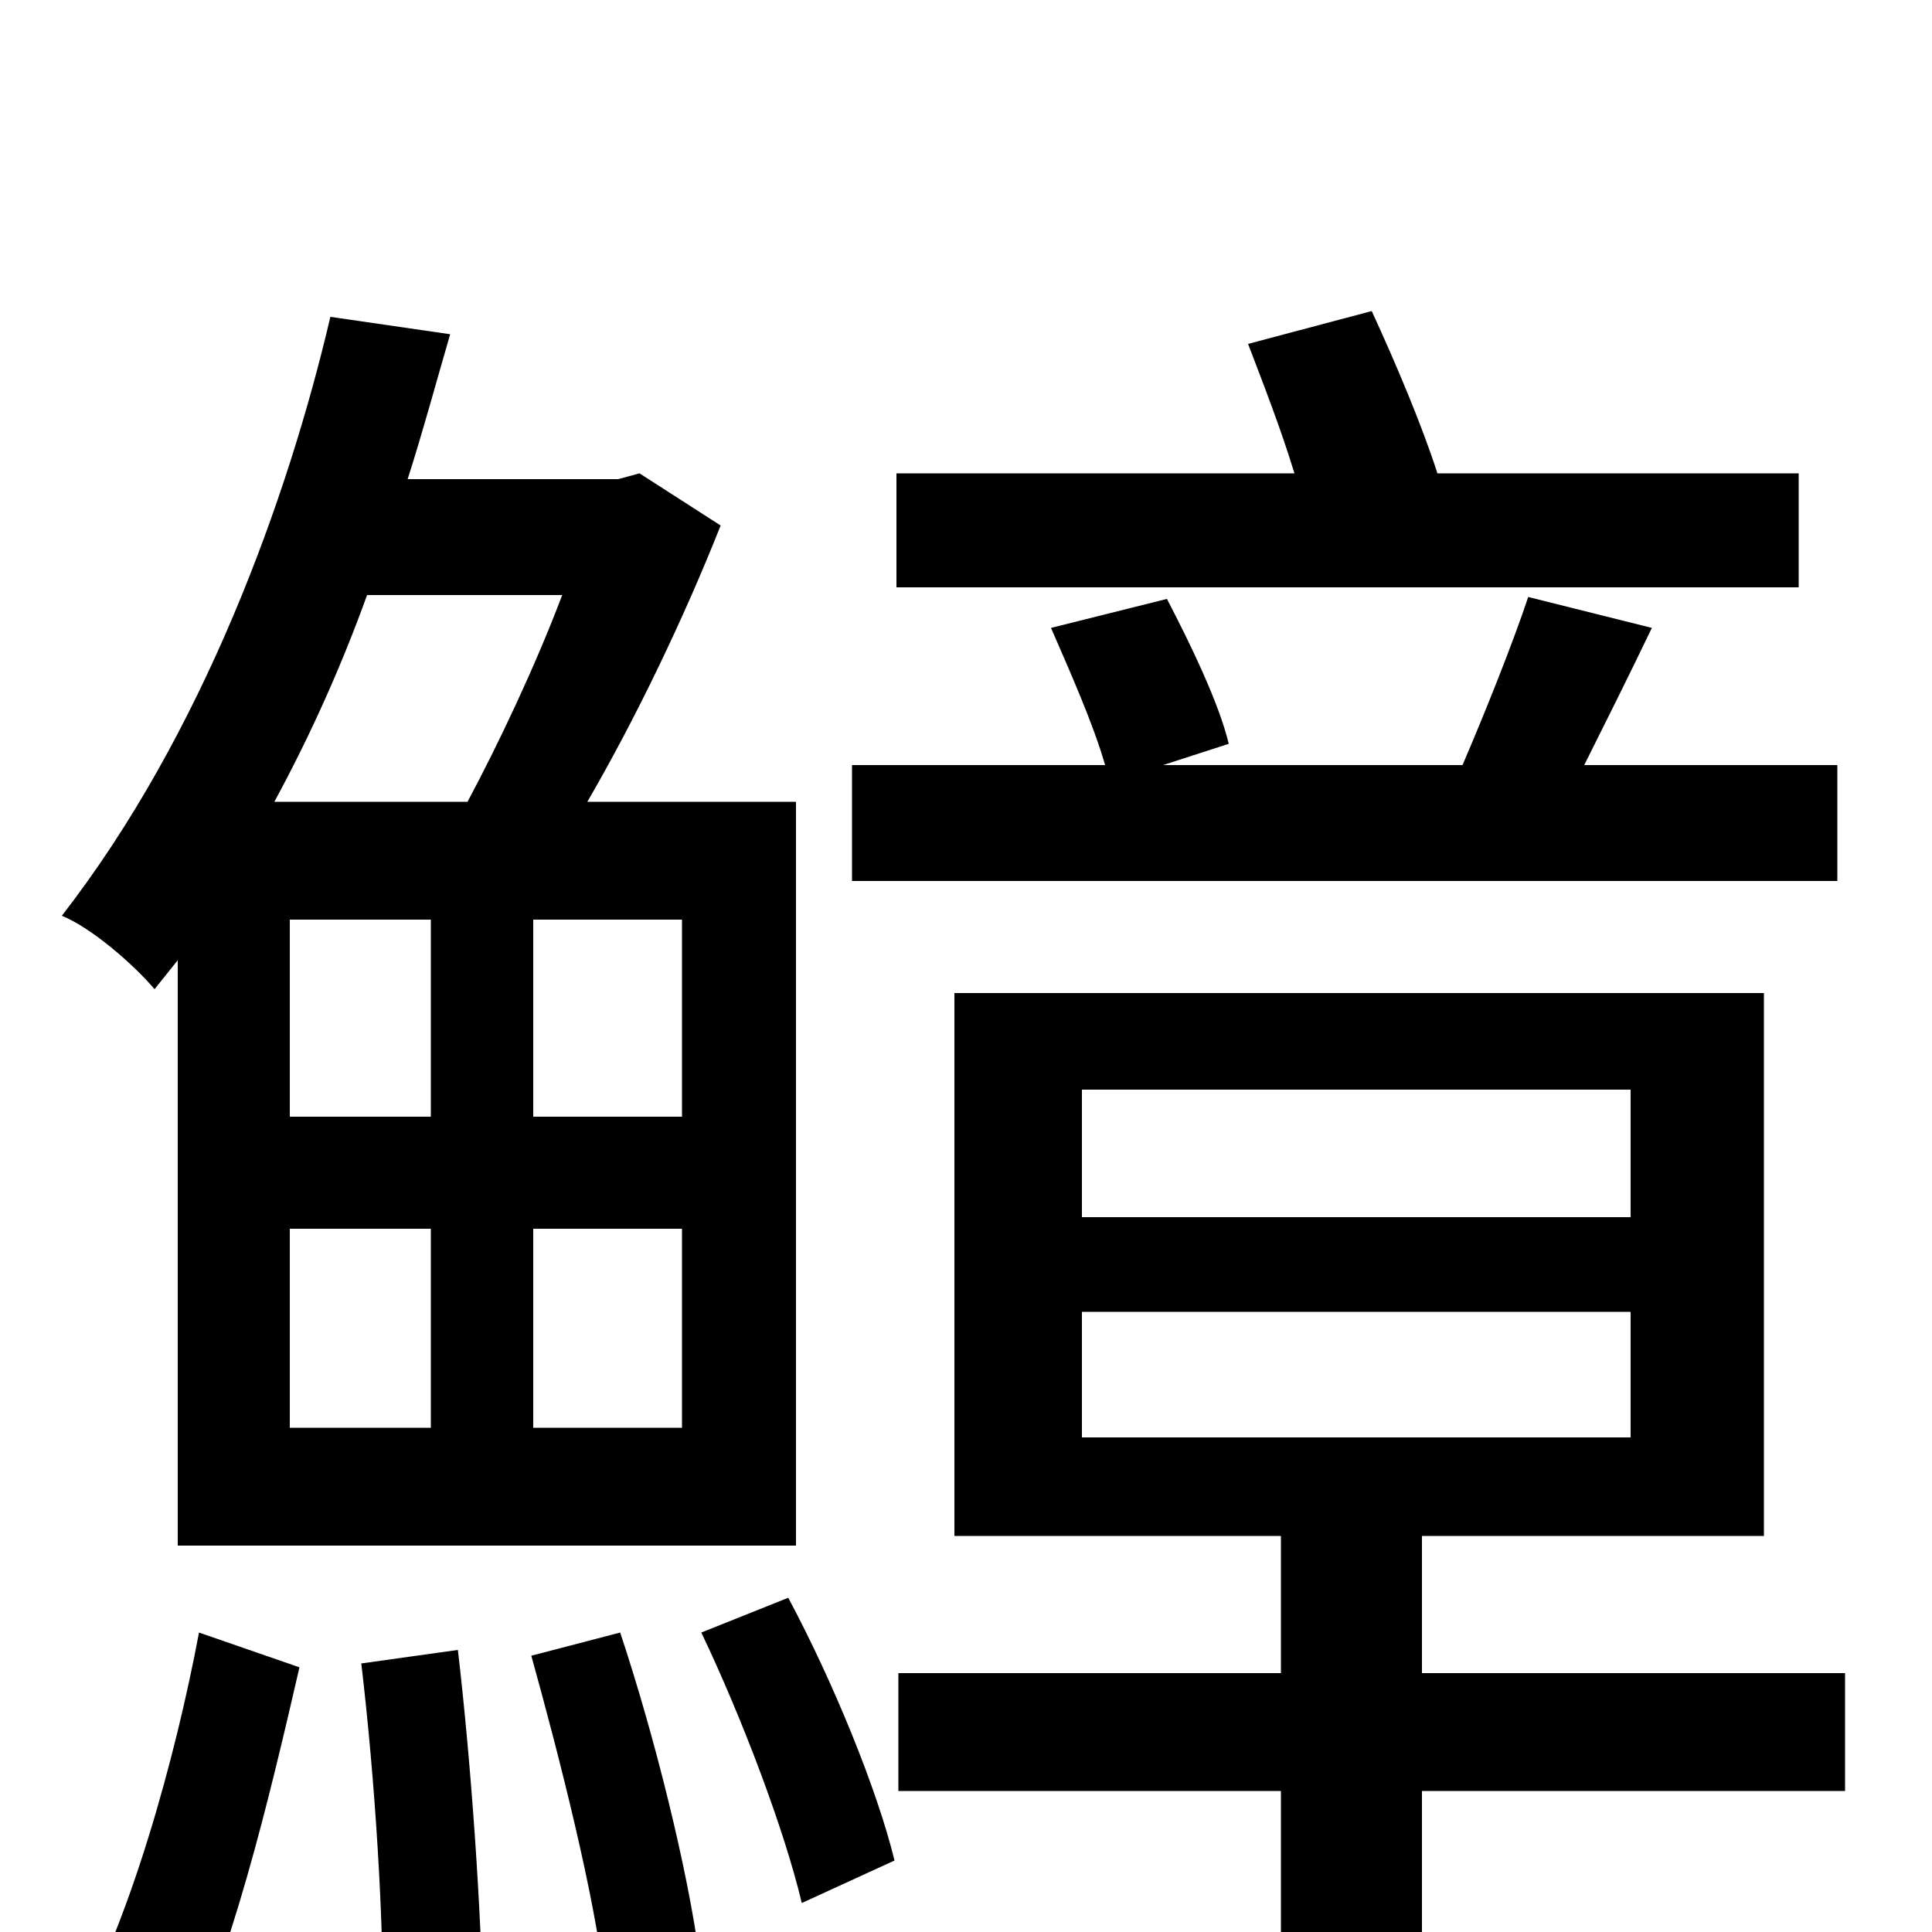 <svg xmlns="http://www.w3.org/2000/svg" viewBox="0 -1000 1000 1000">
	<path fill="#000000" d="M931 -755H744C736 -780 722 -813 710 -839L646 -822C654 -801 663 -778 670 -755H464V-696H931ZM951 -604H820C831 -626 843 -650 855 -675L791 -691C783 -667 769 -632 757 -604H602L636 -615C631 -636 616 -667 604 -690L544 -675C554 -652 566 -625 572 -604H441V-544H951ZM291 -692C277 -655 258 -615 242 -585H142C161 -620 177 -656 190 -692ZM353 -422H276V-524H353ZM353 -261H276V-364H353ZM150 -422V-524H223V-422ZM223 -364V-261H150V-364ZM92 -503V-200H412V-585H304C329 -628 354 -680 373 -728L331 -755L320 -752H211C219 -777 226 -803 233 -827L171 -836C149 -742 105 -620 32 -526C47 -520 69 -501 80 -488ZM90 73C119 18 140 -72 155 -137L103 -155C91 -91 67 -3 36 50ZM187 -139C194 -80 199 -4 198 47L250 39C249 -12 244 -86 237 -146ZM275 -143C290 -89 308 -18 313 27L362 13C356 -32 339 -101 321 -155ZM363 -155C384 -111 406 -53 415 -15L463 -37C454 -74 431 -130 408 -173ZM560 -321H844V-256H560ZM560 -436H844V-370H560ZM955 -134H736V-205H913V-486H494V-205H663V-134H465V-73H663V75H736V-73H955Z"/>
</svg>